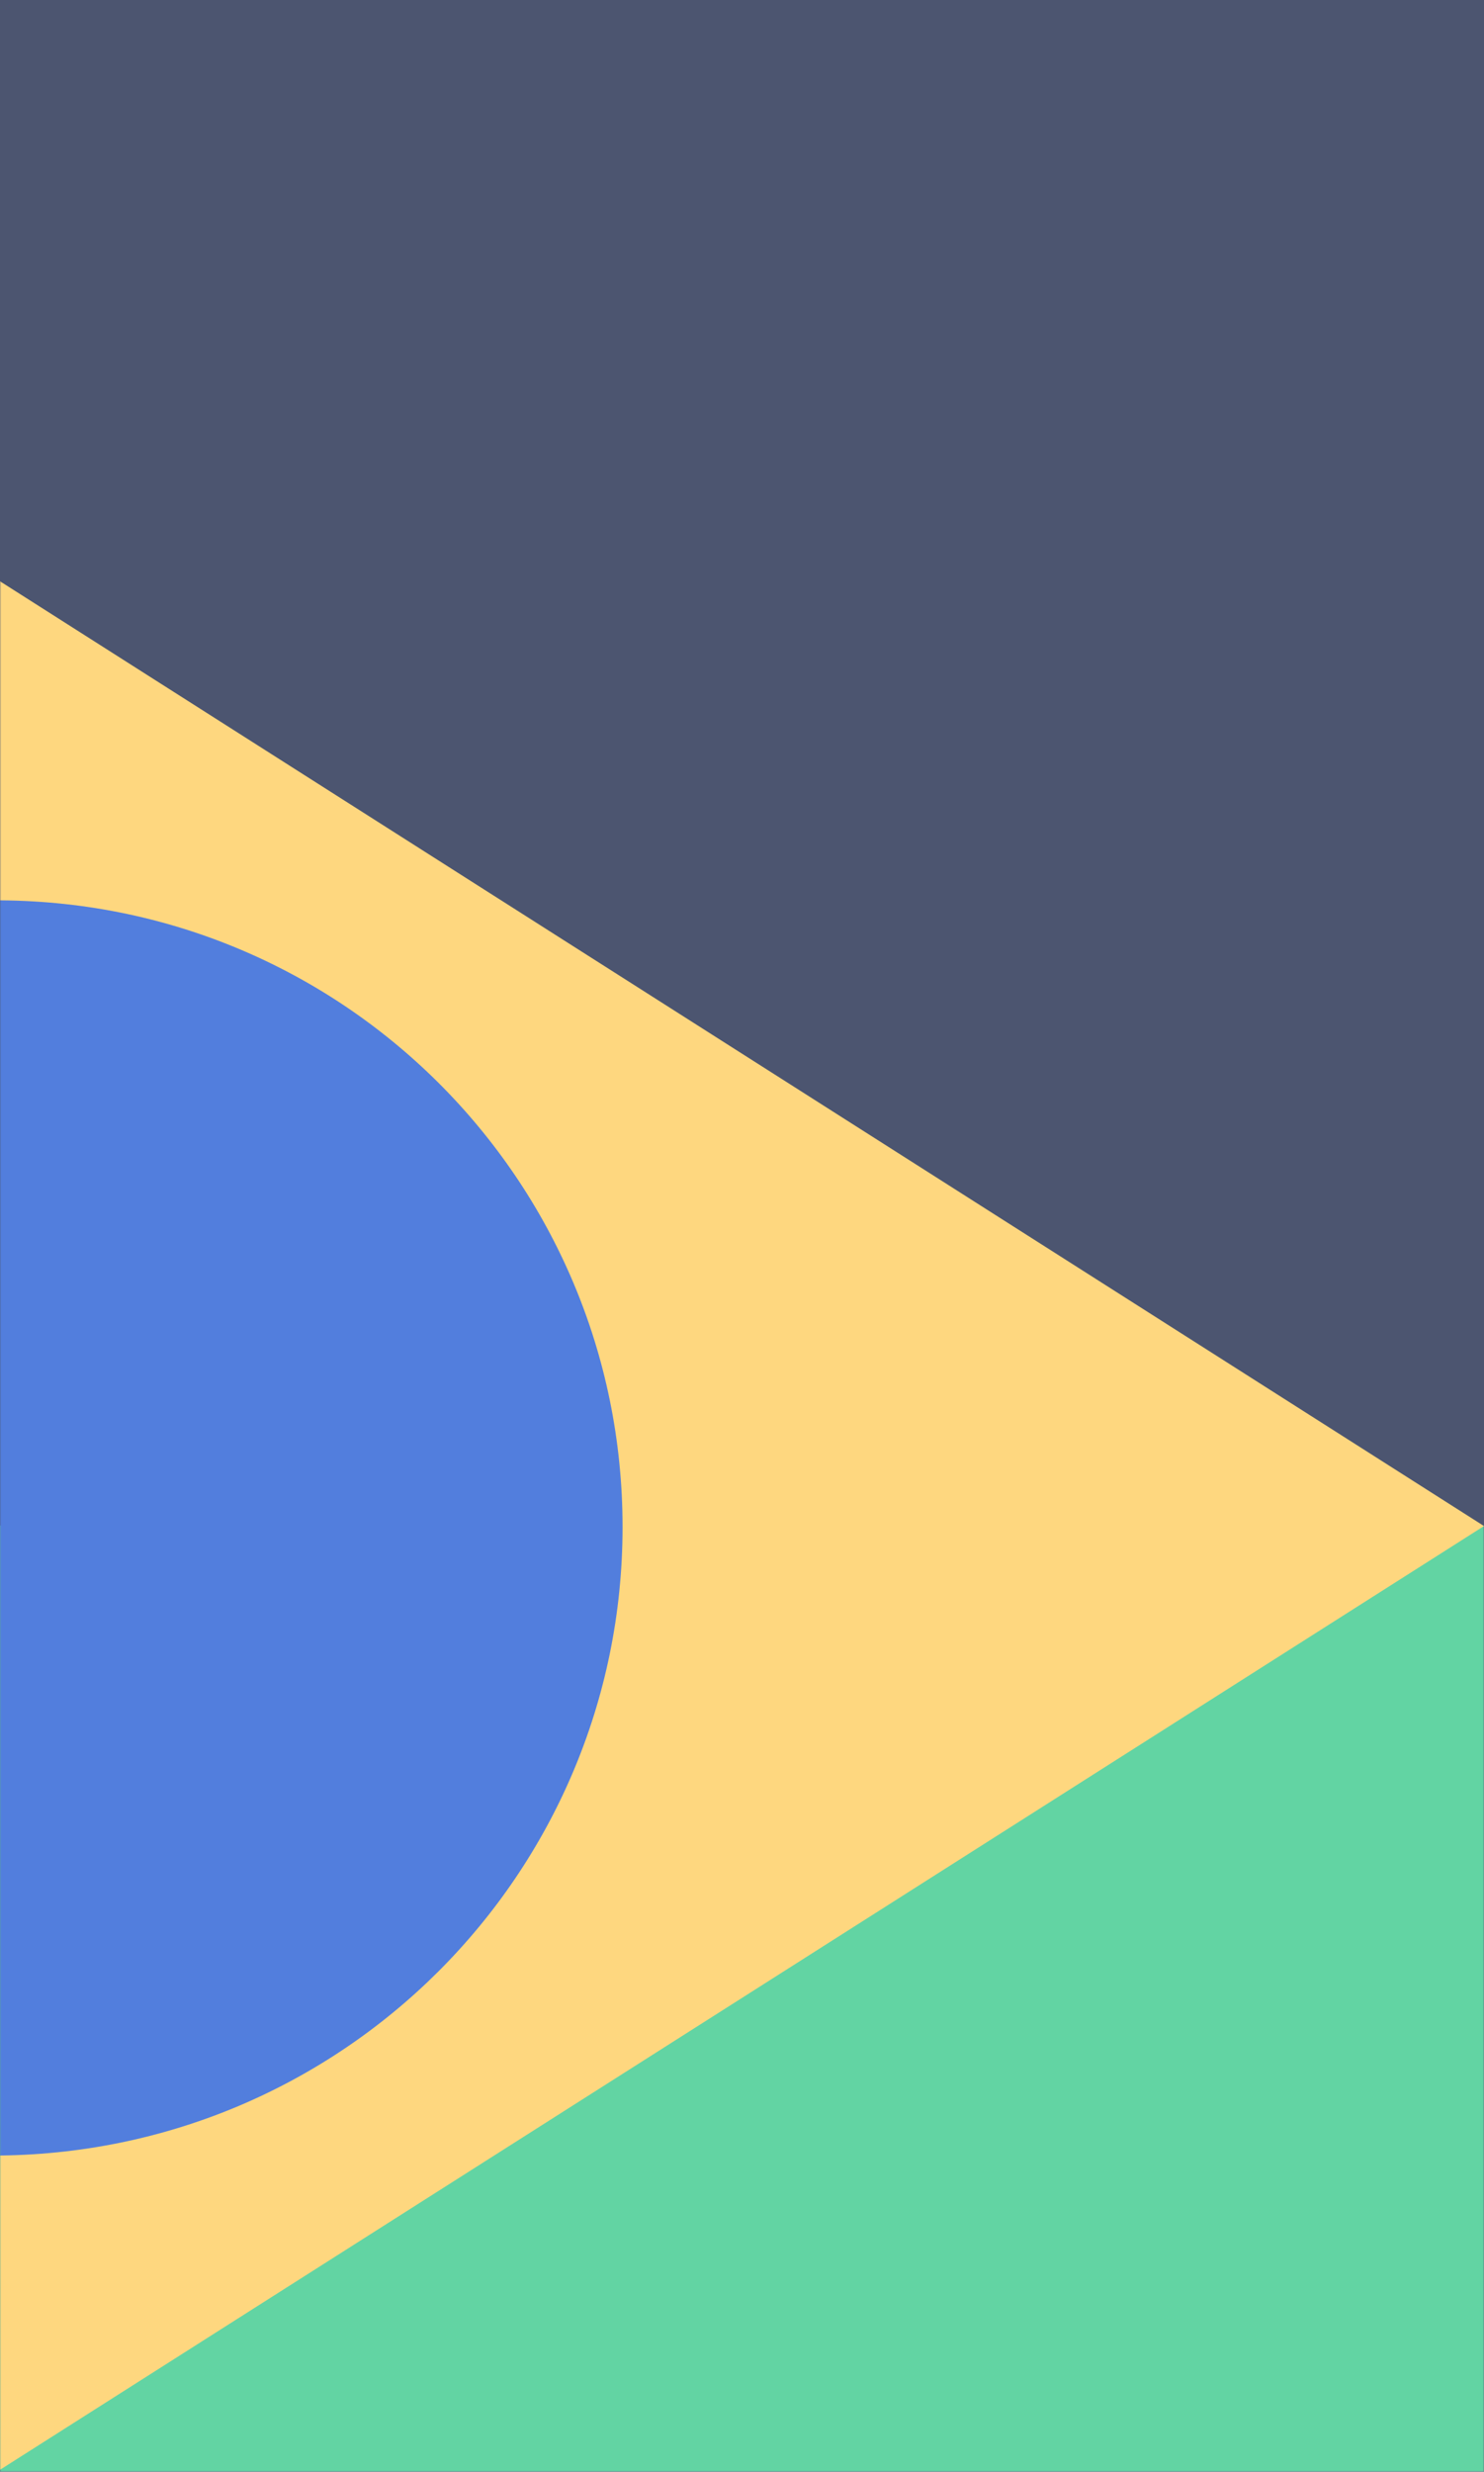 <svg xmlns="http://www.w3.org/2000/svg" xmlns:xlink="http://www.w3.org/1999/xlink" width="615" height="1024" viewBox="0 0 615 1024">
    <defs>
        <path id="prefix__a" d="M0 0H615V1024H0z"/>
    </defs>
    <g fill="none" fill-rule="evenodd">
        <mask id="prefix__b" fill="#fff">
            <use xlink:href="#prefix__a"/>
        </mask>
        <use fill="#4C5570" xlink:href="#prefix__a"/>
        <path fill="#62D4A3" d="M-18 632H615V1143H-18z" mask="url(#prefix__b)"/>
        <g fill-rule="nonzero" mask="url(#prefix__b)">
            <g>
                <path fill="#FED77F" d="M616 1184.873L1237 790.079 616 394.873z" transform="translate(-622 -157.873)"/>
                <path fill="#527EDD" d="M880 790.463c0 143.987-116.687 260.41-261 260.41v-520c144.313-.819 261 115.604 261 259.59z" transform="translate(-622 -157.873)"/>
            </g>
        </g>
    </g>
</svg>
